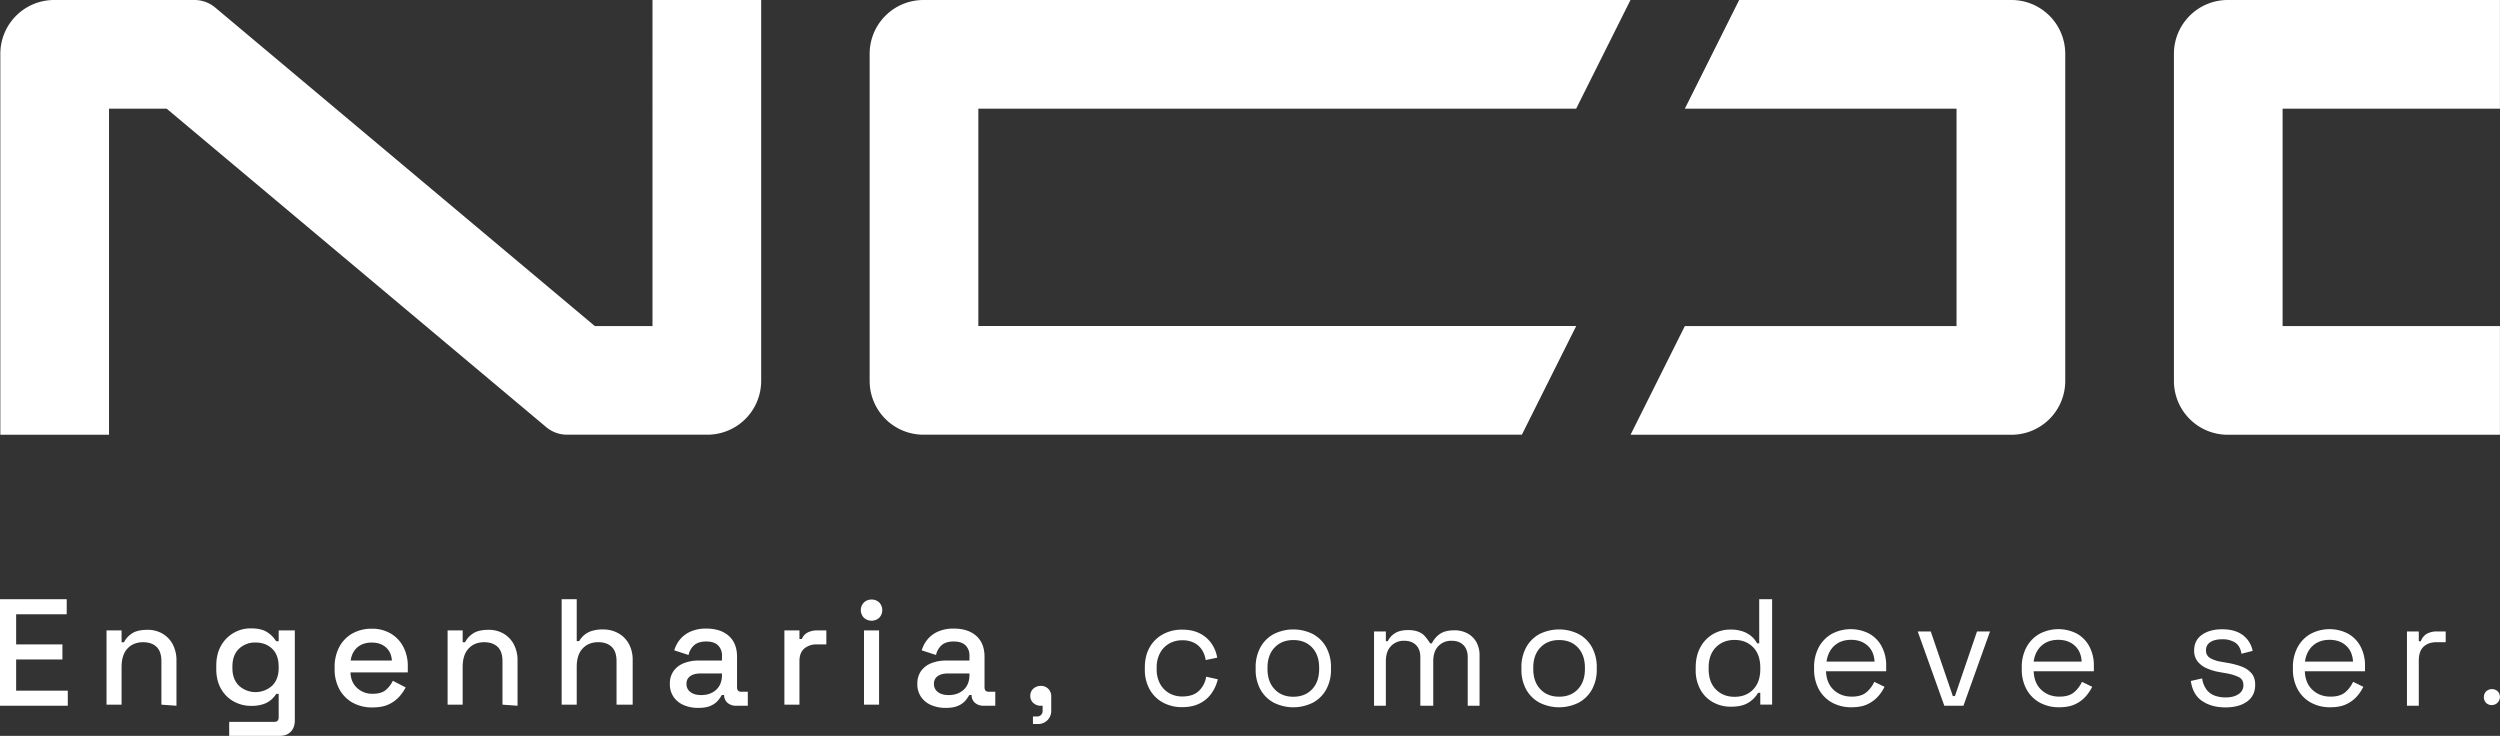 <svg xmlns="http://www.w3.org/2000/svg" viewBox="0 0 2323.47 683.9"><rect x="0" y="0" width="2323.47" height="683.9" fill="#333333" stroke="none"/><defs><style>.cls-1{fill:#fff;}</style></defs><g id="Camada_2" data-name="Camada 2"><g id="Camada_2-2" data-name="Camada 2"><polygon class="cls-1" points="15 612.9 58 612.9 58 598.9 15 598.9 15 570.9 62 570.9 62 556.9 0 556.9 0 655.9 63 655.9 63 641.9 15 641.9 15 612.9"/><path class="cls-1" d="M151,588.88a27.06,27.06,0,0,0-13.86-3.53q-9.9,0-14.91,3.67a20.86,20.86,0,0,0-7,7.88H113v-11H99v69h14v-35q0-11.24,5.46-17.13t14.53-5.9q7.94,0,12.47,4.29c3,2.85,4.54,7.28,4.54,13.26V654.9l14,1V614.22a31.9,31.9,0,0,0-3.48-15.42A25.07,25.07,0,0,0,151,588.88Z"/><path class="cls-1" d="M259,595.9h-2.4a26.53,26.53,0,0,0-7.93-8.14Q243.26,584,233.15,584a31.38,31.38,0,0,0-27.73,16.14Q201,607.84,201,618.79v2.89q0,10.71,4.39,18.42a30.16,30.16,0,0,0,11.81,11.82,32.89,32.89,0,0,0,16.2,4.1,34.26,34.26,0,0,0,11.53-1.66,21.65,21.65,0,0,0,7.42-4.31,25.93,25.93,0,0,0,4.39-5.15H259v21.83q0,4.17-4.1,4.17H213v13h47q6.51,0,10.26-3.9T274,669.6V585.9H259Zm0,24.93q0,10.5-6.09,16.45a22.9,22.9,0,0,1-30.82,0Q216,631.34,216,620.83v-1.26q0-10.79,6.09-16.6a21.34,21.34,0,0,1,15.34-5.82q9.52,0,15.55,5.82t6,16.6Z"/><path class="cls-1" d="M363.05,588.75a33.83,33.83,0,0,0-17.49-4.43,35.93,35.93,0,0,0-18.05,4.43,31,31,0,0,0-12.16,12.49A39.26,39.26,0,0,0,311,620.13v1.68a38.52,38.52,0,0,0,4.42,18.75,31.32,31.32,0,0,0,12.3,12.49,36.91,36.91,0,0,0,18.4,4.43q9.42,0,15.46-3a30,30,0,0,0,9.76-7.3,41.77,41.77,0,0,0,5.69-8.29l-11.94-6.18a25.87,25.87,0,0,1-6.39,8.43q-4.15,3.64-12.29,3.65a20.57,20.57,0,0,1-14.55-5.41Q326,634,325.75,624.9H379v-5.47a38.41,38.41,0,0,0-4.22-18.4A30.89,30.89,0,0,0,363.05,588.75ZM325.91,613.9q1.13-7.86,6.25-12.28t13.27-4.43q8.15,0,13.2,4.43t5.61,12.28Z"/><path class="cls-1" d="M468,588.88a27.06,27.06,0,0,0-13.86-3.53q-9.9,0-14.91,3.67a20.86,20.86,0,0,0-7,7.88H430v-11H416v69h14v-35q0-11.24,5.46-17.13t14.53-5.9q7.93,0,12.47,4.29c3,2.85,4.54,7.28,4.54,13.26V654.9l14,1V614.22a31.9,31.9,0,0,0-3.48-15.42A25.07,25.07,0,0,0,468,588.88Z"/><path class="cls-1" d="M574.64,588.51A28.58,28.58,0,0,0,560.43,585a32.39,32.39,0,0,0-11.07,1.61,20.1,20.1,0,0,0-7,4.11,20.66,20.66,0,0,0-4.07,5.16H536v-39H522v98h14v-35q0-11.24,5.46-17.13t14.53-5.9q7.93,0,12.47,4.29c3,2.85,4.54,7.28,4.54,13.26V654.9h15V613.61a30.68,30.68,0,0,0-3.57-15.27A25.14,25.14,0,0,0,574.64,588.51Z"/><path class="cls-1" d="M685,638.72V610.41q0-12.54-7.62-19.37t-20.93-6.84a35.18,35.18,0,0,0-14.7,2.79,26.55,26.55,0,0,0-9.77,7.32,28.92,28.92,0,0,0-5.33,10.11l13.3,4.32a16.71,16.71,0,0,1,5.13-9.06q3.88-3.48,11.23-3.49t11.09,3.63a13.05,13.05,0,0,1,3.6,9.62v4.46H649.43a36.86,36.86,0,0,0-13.79,2.43,21.32,21.32,0,0,0-9.57,7.21,20,20,0,0,0-3.5,12.08,20.65,20.65,0,0,0,3.5,12.14,21.82,21.82,0,0,0,9.43,7.57A33.68,33.68,0,0,0,649,657.9q7.29,0,11.71-2.07a18.41,18.41,0,0,0,6.72-4.93,34.47,34.47,0,0,0,3.43-5H673v-.13a9.33,9.33,0,0,0,3.1,7.41,11.77,11.77,0,0,0,8,2.72H695v-13h-6.12Q685,642.9,685,638.72Zm-14-11.41q0,8.7-5.33,13.69t-14,5q-6.32,0-10-2.81a9,9,0,0,1-3.65-7.58,8.24,8.24,0,0,1,3.51-7.23q3.5-2.46,9.26-2.46H671Z"/><path class="cls-1" d="M750.61,587.83a11.45,11.45,0,0,0-5.38,6.07H743v-8H729v69h14V614.5q0-7.93,4.52-11.77a17.3,17.3,0,0,1,11.58-3.83H768v-13h-8.24A19.73,19.73,0,0,0,750.61,587.83Z"/><rect class="cls-1" x="803" y="585.9" width="14" height="69"/><path class="cls-1" d="M810,557.22a9.92,9.92,0,0,0-7.09,2.74,10.17,10.17,0,0,0,0,14.18,10.63,10.63,0,0,0,14.25,0,10.35,10.35,0,0,0,0-14.18A9.85,9.85,0,0,0,810,557.22Z"/><path class="cls-1" d="M915,638.72V610.41q0-12.54-7.62-19.37t-20.93-6.84a35.18,35.18,0,0,0-14.7,2.79,26.55,26.55,0,0,0-9.77,7.32,28.92,28.92,0,0,0-5.33,10.11l13.3,4.32a16.71,16.71,0,0,1,5.13-9.06q3.88-3.48,11.23-3.49t11.09,3.63a13.05,13.05,0,0,1,3.6,9.62v4.46H879.43a36.89,36.89,0,0,0-13.79,2.43,21.38,21.38,0,0,0-9.57,7.21,20,20,0,0,0-3.5,12.08,20.65,20.65,0,0,0,3.5,12.14,21.88,21.88,0,0,0,9.43,7.57A33.68,33.68,0,0,0,879,657.9q7.29,0,11.72-2.07a18.37,18.37,0,0,0,6.71-4.93,34.47,34.47,0,0,0,3.43-5H903v-.13a9.33,9.33,0,0,0,3.1,7.41,11.77,11.77,0,0,0,8,2.72H925v-13h-6.12Q915,642.9,915,638.72Zm-14-11.41q0,8.7-5.34,13.69t-14,5q-6.32,0-10-2.81a9.07,9.07,0,0,1-3.65-7.58,8.26,8.26,0,0,1,3.51-7.23q3.51-2.46,9.27-2.46H901Z"/><path class="cls-1" d="M967.35,637.46a9.94,9.94,0,0,0-7,2.59,8.81,8.81,0,0,0-2.81,6.78,8.47,8.47,0,0,0,2.81,6.48,9.9,9.9,0,0,0,7,2.59H969v5a5,5,0,0,1-5,5h-4v7h4.92A12.07,12.07,0,0,0,977,660.83V647.11a9.37,9.37,0,0,0-9.65-9.65Z"/><path class="cls-1" d="M1114.34,642q-5.37,5.28-15.53,5.29a24,24,0,0,1-12.18-3.07,22,22,0,0,1-8.5-8.77,27.91,27.91,0,0,1-3.13-13.64v-1.26a27.91,27.91,0,0,1,3.13-13.64,22.12,22.12,0,0,1,8.5-8.78,24.11,24.11,0,0,1,12.18-3.06,23.28,23.28,0,0,1,11.28,2.51,18.87,18.87,0,0,1,7.17,6.68,23.38,23.38,0,0,1,3.27,9.19l10.73-2.23a32.59,32.59,0,0,0-5.09-12.81,28.78,28.78,0,0,0-10.86-9.61q-6.88-3.62-16.64-3.62a36.76,36.76,0,0,0-17.75,4.25,31.08,31.08,0,0,0-12.4,12.12q-4.51,7.86-4.52,18.86V622a37.36,37.36,0,0,0,4.52,18.79,31,31,0,0,0,12.4,12.19,36.75,36.75,0,0,0,17.75,4.24q9.75,0,16.64-3.62a29.27,29.27,0,0,0,10.93-9.6,37.62,37.62,0,0,0,5.57-12.68L1121,628.91A23,23,0,0,1,1114.34,642Z"/><path class="cls-1" d="M1220.27,589.33a40.63,40.63,0,0,0-36.54,0,30.69,30.69,0,0,0-12.32,12.32,37.89,37.89,0,0,0-4.41,18.62v1.82a37.76,37.76,0,0,0,4.41,18.69A30.83,30.83,0,0,0,1183.73,653a40.63,40.63,0,0,0,36.54,0,30.83,30.83,0,0,0,12.32-12.25,37.76,37.76,0,0,0,4.41-18.69v-1.82a37.89,37.89,0,0,0-4.41-18.62A30.69,30.69,0,0,0,1220.27,589.33Zm5.73,32.48q0,11.79-6.52,18.74t-17.48,7q-10.82,0-17.4-7t-6.6-18.74v-1.26q0-11.79,6.6-18.74t17.4-6.95q10.95,0,17.48,6.95t6.52,18.74Z"/><path class="cls-1" d="M1363.74,588.61a25.07,25.07,0,0,0-12.11-2.81q-8.73,0-13.58,3.51a22.23,22.23,0,0,0-7.25,8.59h-1.68s-3.9-6.46-7.23-8.8-7.65-3.51-13-3.51-9.64,1-12.64,3.09a17.33,17.33,0,0,0-6.46,7.22H1288v-9h-11v69h11V614.62q0-9.27,4.78-14.18a16.34,16.34,0,0,1,12.26-4.91q7.07,0,11,4t4,10.88V655.9h12V614.62q0-9.27,4.78-14.18a16.34,16.34,0,0,1,12.26-4.91q7.07,0,11,4t4,10.88V655.9h11V609.3a24.93,24.93,0,0,0-3-12.6A20.78,20.78,0,0,0,1363.74,588.61Z"/><path class="cls-1" d="M1467.27,589.33a40.63,40.63,0,0,0-36.54,0,30.69,30.69,0,0,0-12.32,12.32,37.89,37.89,0,0,0-4.41,18.62v1.82a37.76,37.76,0,0,0,4.41,18.69A30.83,30.83,0,0,0,1430.73,653a40.63,40.63,0,0,0,36.54,0,30.83,30.83,0,0,0,12.32-12.25,37.76,37.76,0,0,0,4.41-18.69v-1.82a37.89,37.89,0,0,0-4.41-18.62A30.69,30.69,0,0,0,1467.27,589.33Zm5.73,32.48q0,11.79-6.53,18.74T1449,647.49q-10.82,0-17.4-6.94t-6.6-18.74v-1.26q0-11.79,6.6-18.74t17.4-6.95q10.95,0,17.47,6.95t6.53,18.74Z"/><path class="cls-1" d="M1635,597.9h-2a22.94,22.94,0,0,0-4.75-6.11,24.32,24.32,0,0,0-8-4.77,34,34,0,0,0-12.07-1.9,31.55,31.55,0,0,0-16.25,4.29,31,31,0,0,0-11.65,12.21q-4.32,7.93-4.32,18.89v2.07a36.62,36.62,0,0,0,4.38,18.33,29.81,29.81,0,0,0,11.85,11.82,33.77,33.77,0,0,0,16.38,4.07q10.73,0,16.66-3.94a26.55,26.55,0,0,0,8.75-9h2v11h11v-98h-12Zm1,23.91q0,12.18-6.65,19t-17.28,6.79q-10.5,0-17.28-6.79t-6.79-19v-1.26q0-12.18,6.79-19t17.28-6.79q10.64,0,17.28,6.79t6.65,19Z"/><path class="cls-1" d="M1737.16,588.87a37.44,37.44,0,0,0-34.76.28,31.17,31.17,0,0,0-12.06,12.43,38.6,38.6,0,0,0-4.34,18.67v1.69a38.31,38.31,0,0,0,4.34,18.53,31,31,0,0,0,12.2,12.43,36.58,36.58,0,0,0,18.22,4.42q9.26,0,15.21-3a30,30,0,0,0,9.67-7.3,40.58,40.58,0,0,0,5.82-8.71l-9.53-4.63a27.63,27.63,0,0,1-7.29,9.69q-4.77,4.07-13.6,4.07-10.1,0-16.82-6.25t-7.15-17.34H1753v-5a37.26,37.26,0,0,0-4.21-18.12A29.33,29.33,0,0,0,1737.16,588.87Zm-39.61,26q1.4-9.54,7.44-14.88t15.44-5.34q9.27,0,15.24,5.34t6.53,14.88Z"/><polygon class="cls-1" points="1816.89 646.9 1814.93 646.9 1794.42 586.9 1782.33 586.9 1807.02 655.9 1824.8 655.9 1849.49 586.9 1837.4 586.9 1816.89 646.9"/><path class="cls-1" d="M1930.16,588.87a37.44,37.44,0,0,0-34.76.28,31.17,31.17,0,0,0-12.06,12.43,38.6,38.6,0,0,0-4.34,18.67v1.69a38.31,38.31,0,0,0,4.34,18.53,31,31,0,0,0,12.2,12.43,36.58,36.58,0,0,0,18.22,4.42q9.26,0,15.21-3a30,30,0,0,0,9.67-7.3,40.58,40.58,0,0,0,5.82-8.71l-9.53-4.63a27.63,27.63,0,0,1-7.29,9.69q-4.77,4.07-13.6,4.07-10.1,0-16.82-6.25t-7.15-17.34H1946v-5a37.26,37.26,0,0,0-4.21-18.12A29.33,29.33,0,0,0,1930.16,588.87Zm-40.12,26q1.41-9.54,7.45-14.88t15.44-5.34q9.27,0,15.23,5.34t6.53,14.88Z"/><path class="cls-1" d="M2083.31,619.49a73.88,73.88,0,0,0-13.13-3.44l-5.75-1a30.1,30.1,0,0,1-10.32-3.44,7.82,7.82,0,0,1-3.87-7.23,8.49,8.49,0,0,1,4.08-7.65q4.07-2.6,11.09-2.6a21.65,21.65,0,0,1,11.79,3q4.77,3,6,10.46l10.39-2.67a24,24,0,0,0-9.34-14.81q-7.23-5.26-18.88-5.27t-19,5.2q-7.15,5.19-7.16,14.46a16,16,0,0,0,3.23,10.25,22.07,22.07,0,0,0,8.71,6.46,52,52,0,0,0,12.07,3.51l5.76,1a45,45,0,0,1,11.72,3.58c2.86,1.45,4.29,4,4.29,7.51a9.58,9.58,0,0,1-4.5,8.29c-3,2.06-7.07,3.09-12.21,3.09a28.93,28.93,0,0,1-9.76-1.62,16.75,16.75,0,0,1-7.65-5.47,22.76,22.76,0,0,1-4.22-10.6l-10.52,2.38q1.82,12.78,10.59,18.68t21.56,5.89q12.63,0,20.15-5.47t7.51-15.59q0-6.6-3.44-10.67A22,22,0,0,0,2083.31,619.49Z"/><path class="cls-1" d="M2182.16,588.87a37.44,37.44,0,0,0-34.76.28,31.17,31.17,0,0,0-12.06,12.43,38.6,38.6,0,0,0-4.34,18.67v1.69a38.31,38.31,0,0,0,4.34,18.53,31,31,0,0,0,12.2,12.43,36.58,36.58,0,0,0,18.22,4.42q9.25,0,15.21-3a30,30,0,0,0,9.67-7.3,40.58,40.58,0,0,0,5.82-8.71l-9.53-4.63a27.63,27.63,0,0,1-7.29,9.69q-4.77,4.07-13.6,4.07-10.1,0-16.82-6.25t-7.15-17.34H2198v-5a37.26,37.26,0,0,0-4.21-18.12A29.33,29.33,0,0,0,2182.16,588.87Zm-39.95,26q1.39-9.54,7.44-14.88t15.45-5.34q9.26,0,15.23,5.34t6.53,14.88Z"/><path class="cls-1" d="M2255.38,589.08a13,13,0,0,0-5.47,6.82H2248v-9h-11v69h11v-42q0-8.73,4.49-12.89t11.81-4.15h8.7v-10h-7.92A19,19,0,0,0,2255.38,589.08Z"/><path class="cls-1" d="M2321.37,642.52a8,8,0,0,0-10.75,0,7.87,7.87,0,0,0,0,10.81,7.63,7.63,0,0,0,10.75-10.81Z"/><path class="cls-1" d="M707.42,354.06V0h-101V303.05H552.83L200,7a30,30,0,0,0-19.28-7H50.32a50,50,0,0,0-50,50V404.06h101V101h53.58L507.7,397a30,30,0,0,0,19.28,7H657.42A50,50,0,0,0,707.42,354.06Z"/><path class="cls-1" d="M858.24,0h657.11l-50.49,101H909.26v202H1464.9l-50.49,101H858.24a50,50,0,0,1-50-50V50A50,50,0,0,1,858.24,0Z"/><path class="cls-1" d="M1869.41,404.06h-354l50.45-101h252.52V101H1565.87L1616.36,0h253.05a50,50,0,0,1,50,50V354.06A50,50,0,0,1,1869.41,404.06Z"/><path class="cls-1" d="M2070.42,404.06h253v-101h-202V101h202V0h-253a50,50,0,0,0-50,50V354.06A50,50,0,0,0,2070.42,404.06Z"/></g></g></svg>